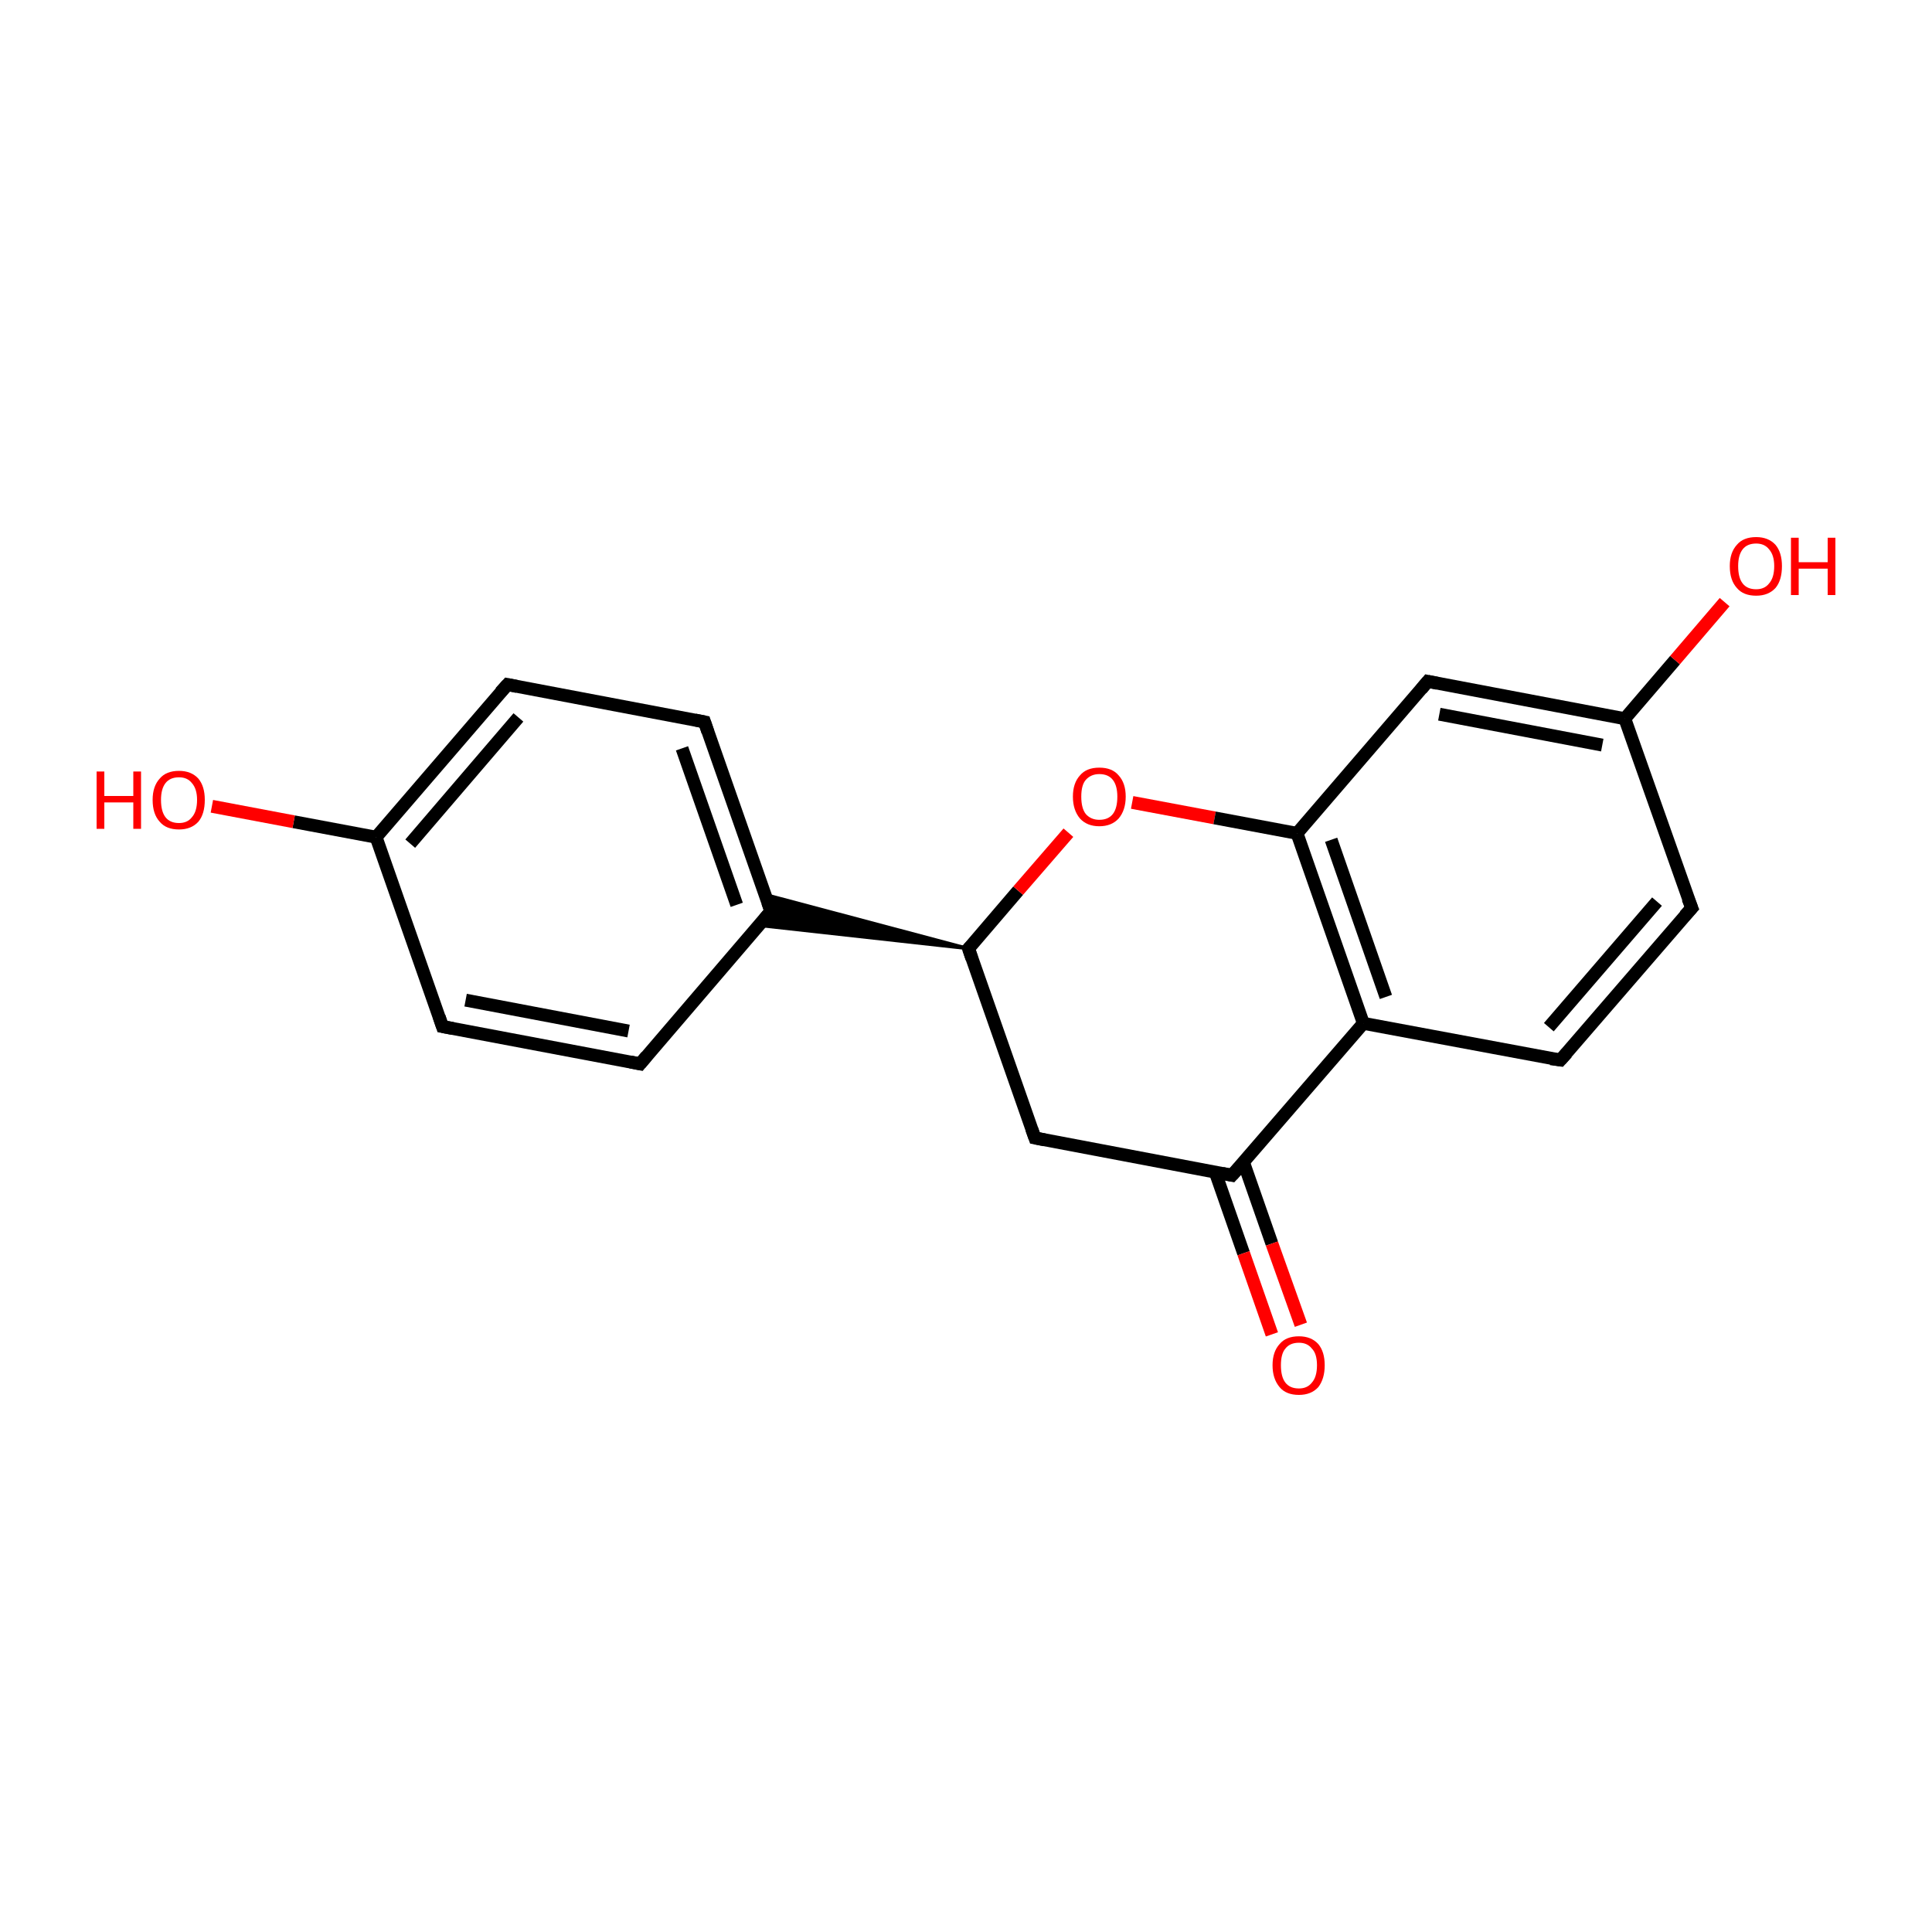 <?xml version='1.0' encoding='iso-8859-1'?>
<svg version='1.1' baseProfile='full'
              xmlns='http://www.w3.org/2000/svg'
                      xmlns:rdkit='http://www.rdkit.org/xml'
                      xmlns:xlink='http://www.w3.org/1999/xlink'
                  xml:space='preserve'
width='300px' height='300px' viewBox='0 0 300 300'>
<!-- END OF HEADER -->
<rect style='opacity:1.0;fill:transparent;stroke:none' width='300.0' height='300.0' x='0.0' y='0.0'> </rect>
<path class='bond-0 atom-0 atom-1' d='M 160.7,176.7 L 150.4,147.3' style='fill:none;fill-rule:evenodd;stroke:#000000;stroke-width:2.0px;stroke-linecap:butt;stroke-linejoin:miter;stroke-opacity:1' />
<path class='bond-1 atom-1 atom-2' d='M 150.4,147.3 L 158.1,138.3' style='fill:none;fill-rule:evenodd;stroke:#000000;stroke-width:2.0px;stroke-linecap:butt;stroke-linejoin:miter;stroke-opacity:1' />
<path class='bond-1 atom-1 atom-2' d='M 158.1,138.3 L 165.9,129.3' style='fill:none;fill-rule:evenodd;stroke:#FF0000;stroke-width:2.0px;stroke-linecap:butt;stroke-linejoin:miter;stroke-opacity:1' />
<path class='bond-2 atom-2 atom-3' d='M 175.8,124.6 L 188.6,127.0' style='fill:none;fill-rule:evenodd;stroke:#FF0000;stroke-width:2.0px;stroke-linecap:butt;stroke-linejoin:miter;stroke-opacity:1' />
<path class='bond-2 atom-2 atom-3' d='M 188.6,127.0 L 201.4,129.4' style='fill:none;fill-rule:evenodd;stroke:#000000;stroke-width:2.0px;stroke-linecap:butt;stroke-linejoin:miter;stroke-opacity:1' />
<path class='bond-3 atom-3 atom-4' d='M 201.4,129.4 L 211.7,158.9' style='fill:none;fill-rule:evenodd;stroke:#000000;stroke-width:2.0px;stroke-linecap:butt;stroke-linejoin:miter;stroke-opacity:1' />
<path class='bond-3 atom-3 atom-4' d='M 206.7,130.4 L 215.2,154.8' style='fill:none;fill-rule:evenodd;stroke:#000000;stroke-width:2.0px;stroke-linecap:butt;stroke-linejoin:miter;stroke-opacity:1' />
<path class='bond-4 atom-4 atom-5' d='M 211.7,158.9 L 191.3,182.5' style='fill:none;fill-rule:evenodd;stroke:#000000;stroke-width:2.0px;stroke-linecap:butt;stroke-linejoin:miter;stroke-opacity:1' />
<path class='bond-5 atom-5 atom-6' d='M 188.7,182.0 L 193.1,194.6' style='fill:none;fill-rule:evenodd;stroke:#000000;stroke-width:2.0px;stroke-linecap:butt;stroke-linejoin:miter;stroke-opacity:1' />
<path class='bond-5 atom-5 atom-6' d='M 193.1,194.6 L 197.5,207.2' style='fill:none;fill-rule:evenodd;stroke:#FF0000;stroke-width:2.0px;stroke-linecap:butt;stroke-linejoin:miter;stroke-opacity:1' />
<path class='bond-5 atom-5 atom-6' d='M 193.1,180.5 L 197.5,193.1' style='fill:none;fill-rule:evenodd;stroke:#000000;stroke-width:2.0px;stroke-linecap:butt;stroke-linejoin:miter;stroke-opacity:1' />
<path class='bond-5 atom-5 atom-6' d='M 197.5,193.1 L 202.0,205.7' style='fill:none;fill-rule:evenodd;stroke:#FF0000;stroke-width:2.0px;stroke-linecap:butt;stroke-linejoin:miter;stroke-opacity:1' />
<path class='bond-6 atom-4 atom-7' d='M 211.7,158.9 L 242.3,164.6' style='fill:none;fill-rule:evenodd;stroke:#000000;stroke-width:2.0px;stroke-linecap:butt;stroke-linejoin:miter;stroke-opacity:1' />
<path class='bond-7 atom-7 atom-8' d='M 242.3,164.6 L 262.7,141.0' style='fill:none;fill-rule:evenodd;stroke:#000000;stroke-width:2.0px;stroke-linecap:butt;stroke-linejoin:miter;stroke-opacity:1' />
<path class='bond-7 atom-7 atom-8' d='M 240.5,159.5 L 257.3,140.0' style='fill:none;fill-rule:evenodd;stroke:#000000;stroke-width:2.0px;stroke-linecap:butt;stroke-linejoin:miter;stroke-opacity:1' />
<path class='bond-8 atom-8 atom-9' d='M 262.7,141.0 L 252.3,111.6' style='fill:none;fill-rule:evenodd;stroke:#000000;stroke-width:2.0px;stroke-linecap:butt;stroke-linejoin:miter;stroke-opacity:1' />
<path class='bond-9 atom-9 atom-10' d='M 252.3,111.6 L 221.7,105.8' style='fill:none;fill-rule:evenodd;stroke:#000000;stroke-width:2.0px;stroke-linecap:butt;stroke-linejoin:miter;stroke-opacity:1' />
<path class='bond-9 atom-9 atom-10' d='M 248.8,115.7 L 223.5,110.9' style='fill:none;fill-rule:evenodd;stroke:#000000;stroke-width:2.0px;stroke-linecap:butt;stroke-linejoin:miter;stroke-opacity:1' />
<path class='bond-10 atom-9 atom-11' d='M 252.3,111.6 L 260.1,102.5' style='fill:none;fill-rule:evenodd;stroke:#000000;stroke-width:2.0px;stroke-linecap:butt;stroke-linejoin:miter;stroke-opacity:1' />
<path class='bond-10 atom-9 atom-11' d='M 260.1,102.5 L 267.8,93.5' style='fill:none;fill-rule:evenodd;stroke:#FF0000;stroke-width:2.0px;stroke-linecap:butt;stroke-linejoin:miter;stroke-opacity:1' />
<path class='bond-11 atom-1 atom-12' d='M 150.4,147.3 L 117.9,143.7 L 119.7,141.5 Z' style='fill:#000000;fill-rule:evenodd;fill-opacity:1;stroke:#000000;stroke-width:0.5px;stroke-linecap:butt;stroke-linejoin:miter;stroke-opacity:1;' />
<path class='bond-11 atom-1 atom-12' d='M 150.4,147.3 L 119.7,141.5 L 118.8,138.9 Z' style='fill:#000000;fill-rule:evenodd;fill-opacity:1;stroke:#000000;stroke-width:0.5px;stroke-linecap:butt;stroke-linejoin:miter;stroke-opacity:1;' />
<path class='bond-12 atom-12 atom-13' d='M 119.7,141.5 L 109.4,112.1' style='fill:none;fill-rule:evenodd;stroke:#000000;stroke-width:2.0px;stroke-linecap:butt;stroke-linejoin:miter;stroke-opacity:1' />
<path class='bond-12 atom-12 atom-13' d='M 114.4,140.5 L 105.9,116.2' style='fill:none;fill-rule:evenodd;stroke:#000000;stroke-width:2.0px;stroke-linecap:butt;stroke-linejoin:miter;stroke-opacity:1' />
<path class='bond-13 atom-13 atom-14' d='M 109.4,112.1 L 78.8,106.3' style='fill:none;fill-rule:evenodd;stroke:#000000;stroke-width:2.0px;stroke-linecap:butt;stroke-linejoin:miter;stroke-opacity:1' />
<path class='bond-14 atom-14 atom-15' d='M 78.8,106.3 L 58.4,130.0' style='fill:none;fill-rule:evenodd;stroke:#000000;stroke-width:2.0px;stroke-linecap:butt;stroke-linejoin:miter;stroke-opacity:1' />
<path class='bond-14 atom-14 atom-15' d='M 80.5,111.4 L 63.7,131.0' style='fill:none;fill-rule:evenodd;stroke:#000000;stroke-width:2.0px;stroke-linecap:butt;stroke-linejoin:miter;stroke-opacity:1' />
<path class='bond-15 atom-15 atom-16' d='M 58.4,130.0 L 68.7,159.4' style='fill:none;fill-rule:evenodd;stroke:#000000;stroke-width:2.0px;stroke-linecap:butt;stroke-linejoin:miter;stroke-opacity:1' />
<path class='bond-16 atom-16 atom-17' d='M 68.7,159.4 L 99.4,165.2' style='fill:none;fill-rule:evenodd;stroke:#000000;stroke-width:2.0px;stroke-linecap:butt;stroke-linejoin:miter;stroke-opacity:1' />
<path class='bond-16 atom-16 atom-17' d='M 72.3,155.3 L 97.6,160.1' style='fill:none;fill-rule:evenodd;stroke:#000000;stroke-width:2.0px;stroke-linecap:butt;stroke-linejoin:miter;stroke-opacity:1' />
<path class='bond-17 atom-15 atom-18' d='M 58.4,130.0 L 45.6,127.6' style='fill:none;fill-rule:evenodd;stroke:#000000;stroke-width:2.0px;stroke-linecap:butt;stroke-linejoin:miter;stroke-opacity:1' />
<path class='bond-17 atom-15 atom-18' d='M 45.6,127.6 L 32.9,125.2' style='fill:none;fill-rule:evenodd;stroke:#FF0000;stroke-width:2.0px;stroke-linecap:butt;stroke-linejoin:miter;stroke-opacity:1' />
<path class='bond-18 atom-5 atom-0' d='M 191.3,182.5 L 160.7,176.7' style='fill:none;fill-rule:evenodd;stroke:#000000;stroke-width:2.0px;stroke-linecap:butt;stroke-linejoin:miter;stroke-opacity:1' />
<path class='bond-19 atom-10 atom-3' d='M 221.7,105.8 L 201.4,129.4' style='fill:none;fill-rule:evenodd;stroke:#000000;stroke-width:2.0px;stroke-linecap:butt;stroke-linejoin:miter;stroke-opacity:1' />
<path class='bond-20 atom-17 atom-12' d='M 99.4,165.2 L 119.7,141.5' style='fill:none;fill-rule:evenodd;stroke:#000000;stroke-width:2.0px;stroke-linecap:butt;stroke-linejoin:miter;stroke-opacity:1' />
<path d='M 160.2,175.3 L 160.7,176.7 L 162.2,177.0' style='fill:none;stroke:#000000;stroke-width:2.0px;stroke-linecap:butt;stroke-linejoin:miter;stroke-opacity:1;' />
<path d='M 150.9,148.8 L 150.4,147.3 L 150.8,146.9' style='fill:none;stroke:#000000;stroke-width:2.0px;stroke-linecap:butt;stroke-linejoin:miter;stroke-opacity:1;' />
<path d='M 192.4,181.3 L 191.3,182.5 L 189.8,182.2' style='fill:none;stroke:#000000;stroke-width:2.0px;stroke-linecap:butt;stroke-linejoin:miter;stroke-opacity:1;' />
<path d='M 240.8,164.4 L 242.3,164.6 L 243.3,163.5' style='fill:none;stroke:#000000;stroke-width:2.0px;stroke-linecap:butt;stroke-linejoin:miter;stroke-opacity:1;' />
<path d='M 261.6,142.2 L 262.7,141.0 L 262.1,139.5' style='fill:none;stroke:#000000;stroke-width:2.0px;stroke-linecap:butt;stroke-linejoin:miter;stroke-opacity:1;' />
<path d='M 223.2,106.1 L 221.7,105.8 L 220.7,107.0' style='fill:none;stroke:#000000;stroke-width:2.0px;stroke-linecap:butt;stroke-linejoin:miter;stroke-opacity:1;' />
<path d='M 119.2,140.1 L 119.7,141.5 L 118.7,142.7' style='fill:none;stroke:#000000;stroke-width:2.0px;stroke-linecap:butt;stroke-linejoin:miter;stroke-opacity:1;' />
<path d='M 109.9,113.6 L 109.4,112.1 L 107.9,111.8' style='fill:none;stroke:#000000;stroke-width:2.0px;stroke-linecap:butt;stroke-linejoin:miter;stroke-opacity:1;' />
<path d='M 80.3,106.6 L 78.8,106.3 L 77.7,107.5' style='fill:none;stroke:#000000;stroke-width:2.0px;stroke-linecap:butt;stroke-linejoin:miter;stroke-opacity:1;' />
<path d='M 68.2,157.9 L 68.7,159.4 L 70.3,159.7' style='fill:none;stroke:#000000;stroke-width:2.0px;stroke-linecap:butt;stroke-linejoin:miter;stroke-opacity:1;' />
<path d='M 97.9,164.9 L 99.4,165.2 L 100.4,164.0' style='fill:none;stroke:#000000;stroke-width:2.0px;stroke-linecap:butt;stroke-linejoin:miter;stroke-opacity:1;' />
<path class='atom-2' d='M 166.6 123.7
Q 166.6 121.6, 167.7 120.4
Q 168.7 119.2, 170.7 119.2
Q 172.7 119.2, 173.7 120.4
Q 174.8 121.6, 174.8 123.7
Q 174.8 125.8, 173.7 127.1
Q 172.6 128.3, 170.7 128.3
Q 168.8 128.3, 167.7 127.1
Q 166.6 125.8, 166.6 123.7
M 170.7 127.3
Q 172.1 127.3, 172.8 126.4
Q 173.5 125.5, 173.5 123.7
Q 173.5 122.0, 172.8 121.1
Q 172.1 120.2, 170.7 120.2
Q 169.4 120.2, 168.6 121.1
Q 167.9 121.9, 167.9 123.7
Q 167.9 125.5, 168.6 126.4
Q 169.4 127.3, 170.7 127.3
' fill='#FF0000'/>
<path class='atom-6' d='M 197.6 212.0
Q 197.6 209.9, 198.7 208.7
Q 199.7 207.5, 201.7 207.5
Q 203.6 207.5, 204.7 208.7
Q 205.7 209.9, 205.7 212.0
Q 205.7 214.1, 204.7 215.4
Q 203.6 216.6, 201.7 216.6
Q 199.7 216.6, 198.7 215.4
Q 197.6 214.1, 197.6 212.0
M 201.7 215.6
Q 203.0 215.6, 203.7 214.7
Q 204.5 213.8, 204.5 212.0
Q 204.5 210.2, 203.7 209.4
Q 203.0 208.5, 201.7 208.5
Q 200.3 208.5, 199.6 209.4
Q 198.9 210.2, 198.9 212.0
Q 198.9 213.8, 199.6 214.7
Q 200.3 215.6, 201.7 215.6
' fill='#FF0000'/>
<path class='atom-11' d='M 268.6 87.9
Q 268.6 85.8, 269.7 84.6
Q 270.7 83.4, 272.7 83.4
Q 274.6 83.4, 275.7 84.6
Q 276.7 85.8, 276.7 87.9
Q 276.7 90.1, 275.7 91.3
Q 274.6 92.5, 272.7 92.5
Q 270.7 92.5, 269.7 91.3
Q 268.6 90.1, 268.6 87.9
M 272.7 91.5
Q 274.0 91.5, 274.7 90.6
Q 275.5 89.7, 275.5 87.9
Q 275.5 86.2, 274.7 85.3
Q 274.0 84.4, 272.7 84.4
Q 271.3 84.4, 270.6 85.3
Q 269.9 86.2, 269.9 87.9
Q 269.9 89.7, 270.6 90.6
Q 271.3 91.5, 272.7 91.5
' fill='#FF0000'/>
<path class='atom-11' d='M 278.1 83.5
L 279.3 83.5
L 279.3 87.3
L 283.8 87.3
L 283.8 83.5
L 285.0 83.5
L 285.0 92.4
L 283.8 92.4
L 283.8 88.3
L 279.3 88.3
L 279.3 92.4
L 278.1 92.4
L 278.1 83.5
' fill='#FF0000'/>
<path class='atom-18' d='M 15.0 119.8
L 16.2 119.8
L 16.2 123.6
L 20.7 123.6
L 20.7 119.8
L 21.9 119.8
L 21.9 128.7
L 20.7 128.7
L 20.7 124.6
L 16.2 124.6
L 16.2 128.7
L 15.0 128.7
L 15.0 119.8
' fill='#FF0000'/>
<path class='atom-18' d='M 23.7 124.2
Q 23.7 122.1, 24.8 120.9
Q 25.8 119.7, 27.8 119.7
Q 29.7 119.7, 30.8 120.9
Q 31.8 122.1, 31.8 124.2
Q 31.8 126.4, 30.8 127.6
Q 29.7 128.8, 27.8 128.8
Q 25.8 128.8, 24.8 127.6
Q 23.7 126.4, 23.7 124.2
M 27.8 127.8
Q 29.1 127.8, 29.8 126.9
Q 30.6 126.0, 30.6 124.2
Q 30.6 122.5, 29.8 121.6
Q 29.1 120.7, 27.8 120.7
Q 26.4 120.7, 25.7 121.6
Q 25.0 122.5, 25.0 124.2
Q 25.0 126.0, 25.7 126.9
Q 26.4 127.8, 27.8 127.8
' fill='#FF0000'/>
</svg>
